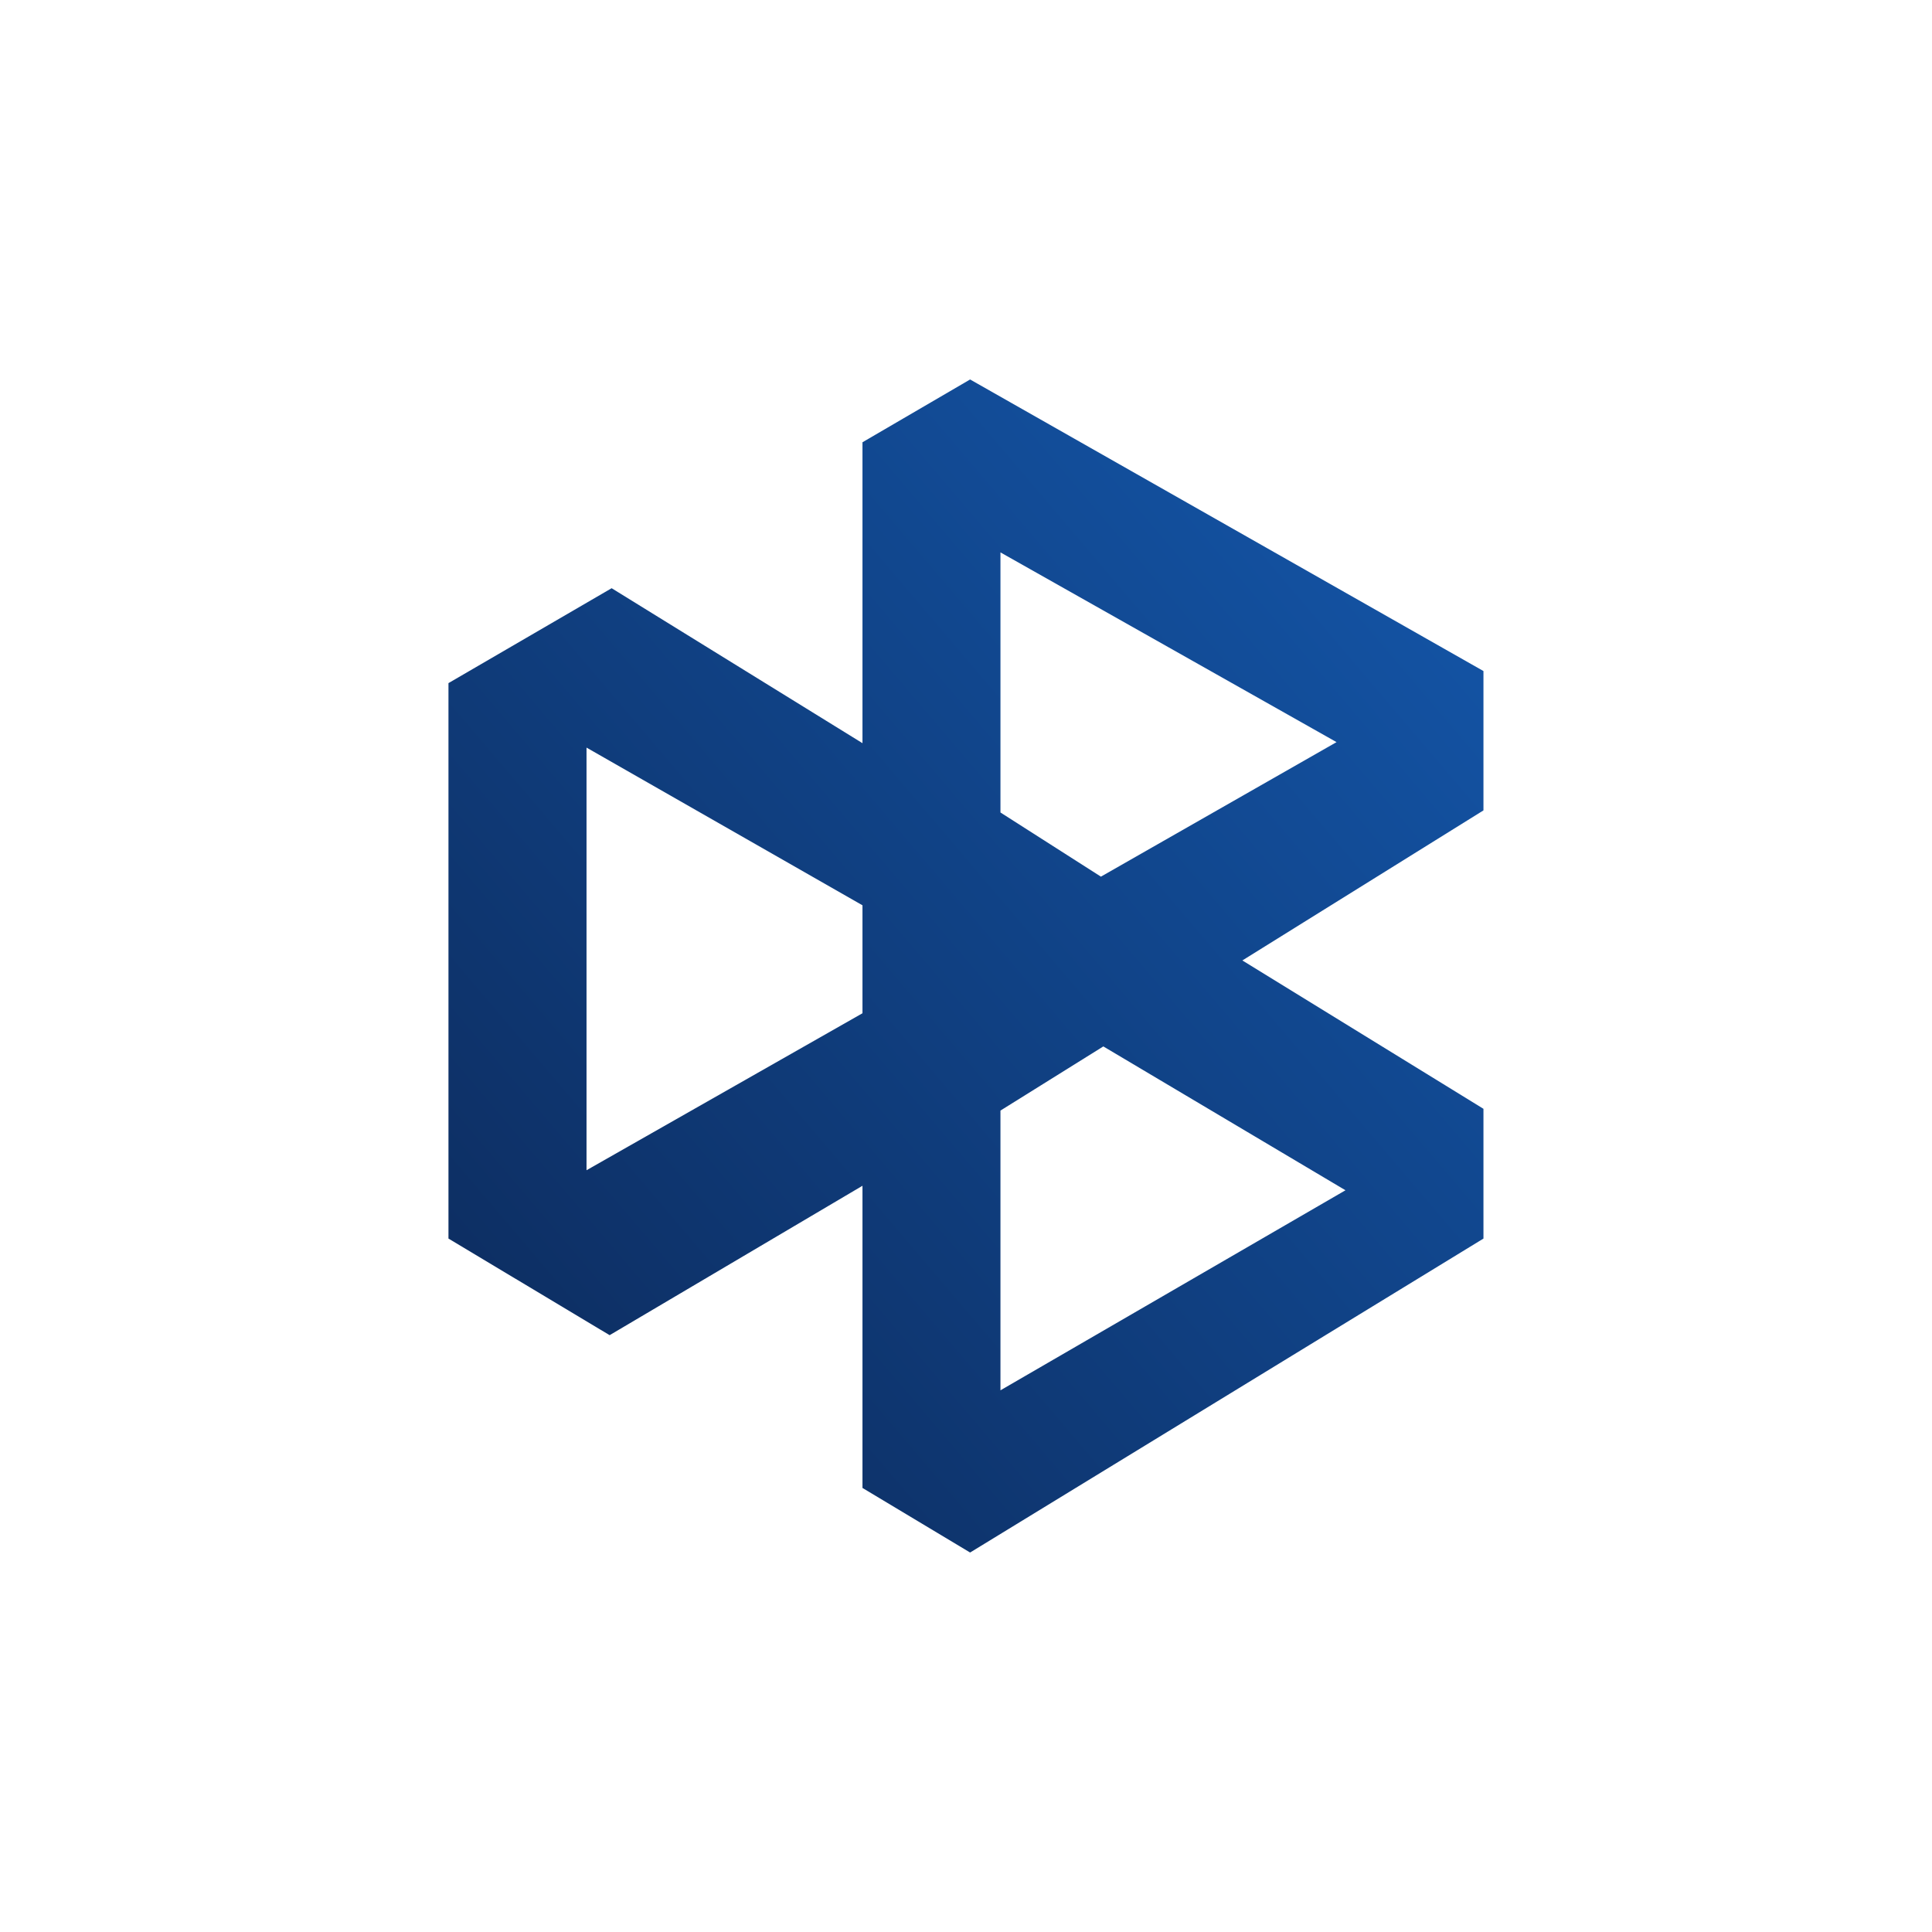 <svg width="24" height="24" viewBox="0 0 24 24" fill="none" xmlns="http://www.w3.org/2000/svg">
<path fill-rule="evenodd" clip-rule="evenodd" d="M7.598 7.307L5.571 8.486V15.386L7.573 16.586L10.714 14.73V18.484L12.051 19.286L18.428 15.386V13.774L15.433 11.931L18.428 10.067V8.336L12.051 4.714L10.714 5.494V9.232L7.598 7.307ZM12.428 13.796L13.706 12.999L16.714 14.786L12.428 17.271V13.796ZM12.428 10.097V6.862L16.603 9.219L13.676 10.89L12.428 10.093V10.097ZM7.286 9.287V14.537L10.714 12.587V11.246L7.286 9.287Z" fill="url(#paint0_linear_101_6625)"/>
<defs>
<linearGradient id="paint0_linear_101_6625" x1="16.486" y1="6.276" x2="5.406" y2="15.703" gradientUnits="userSpaceOnUse">
<stop stop-color="#1352A2"/>
<stop offset="1" stop-color="#0D2E62"/>
</linearGradient>
</defs>
</svg>
